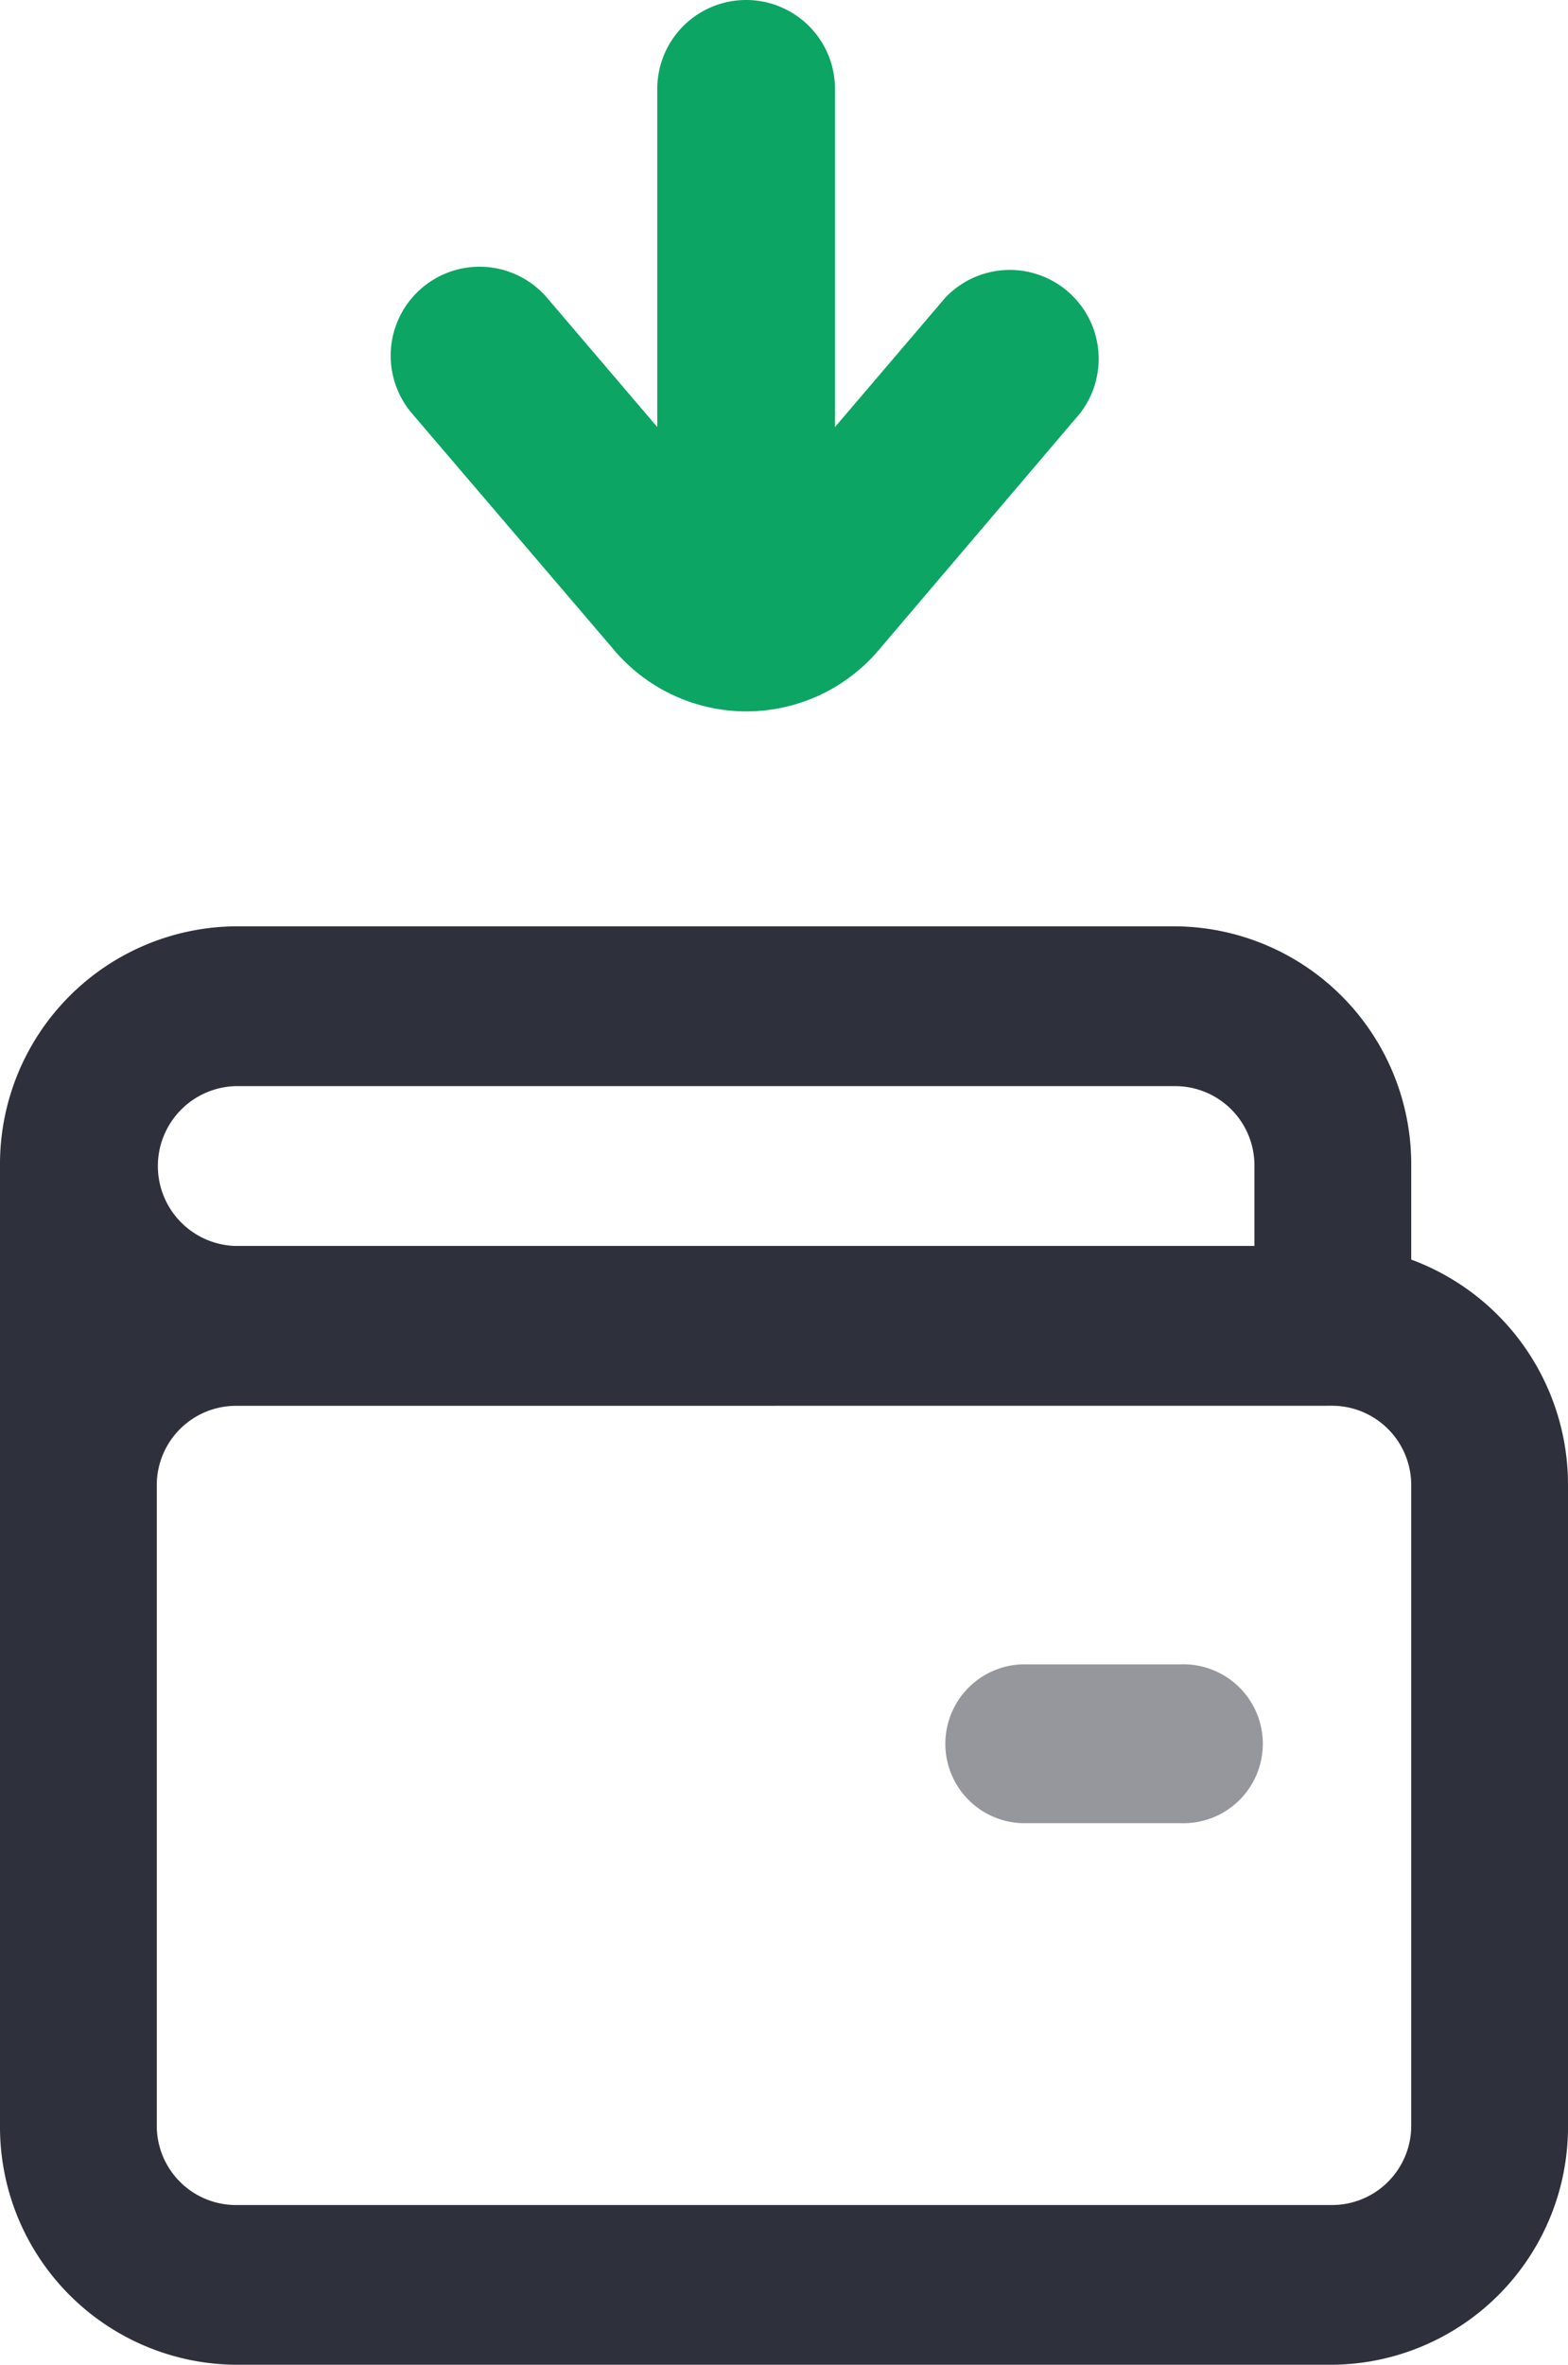 <svg xmlns="http://www.w3.org/2000/svg" width="18.882" height="28.456" viewBox="0 0 18.882 28.456">

    <path fill="#2E303C" opacity="0.5" d="M.956,0H2.867a.956.956,0,1,1,0,1.911H.956A.956.956,0,0,1,.956,0Z"
        transform="translate(11.353 20.028)" />
    <path fill="#2E303C"
        d="M16.05,17.309H2.832A2.862,2.862,0,0,1,0,14.424V2.885A2.862,2.862,0,0,1,2.832,0h11.33a2.862,2.862,0,0,1,2.832,2.885V4.01a2.888,2.888,0,0,1,1.888,2.721v7.693A2.862,2.862,0,0,1,16.05,17.309ZM2.832,5.77a.954.954,0,0,0-.944.962v7.693a.954.954,0,0,0,.944.962H16.05a.954.954,0,0,0,.944-.962V6.731a.954.954,0,0,0-.944-.962Zm0-3.847a.962.962,0,0,0,0,1.923H15.106V2.885a.954.954,0,0,0-.944-.962Z"
        transform="translate(0 11.147)" />
    <path fill="#0ca564"
        d="M3.421,3.21H7.49a1.07,1.07,0,1,1,0,2.14H3.421L4.975,6.676A1.07,1.07,0,0,1,3.585,8.3L.765,5.9a2.09,2.09,0,0,1,0-3.233L3.585.256A1.07,1.07,0,0,1,4.975,1.884Z"
        transform="translate(4.705 8.56) rotate(-90)" />
</svg>
